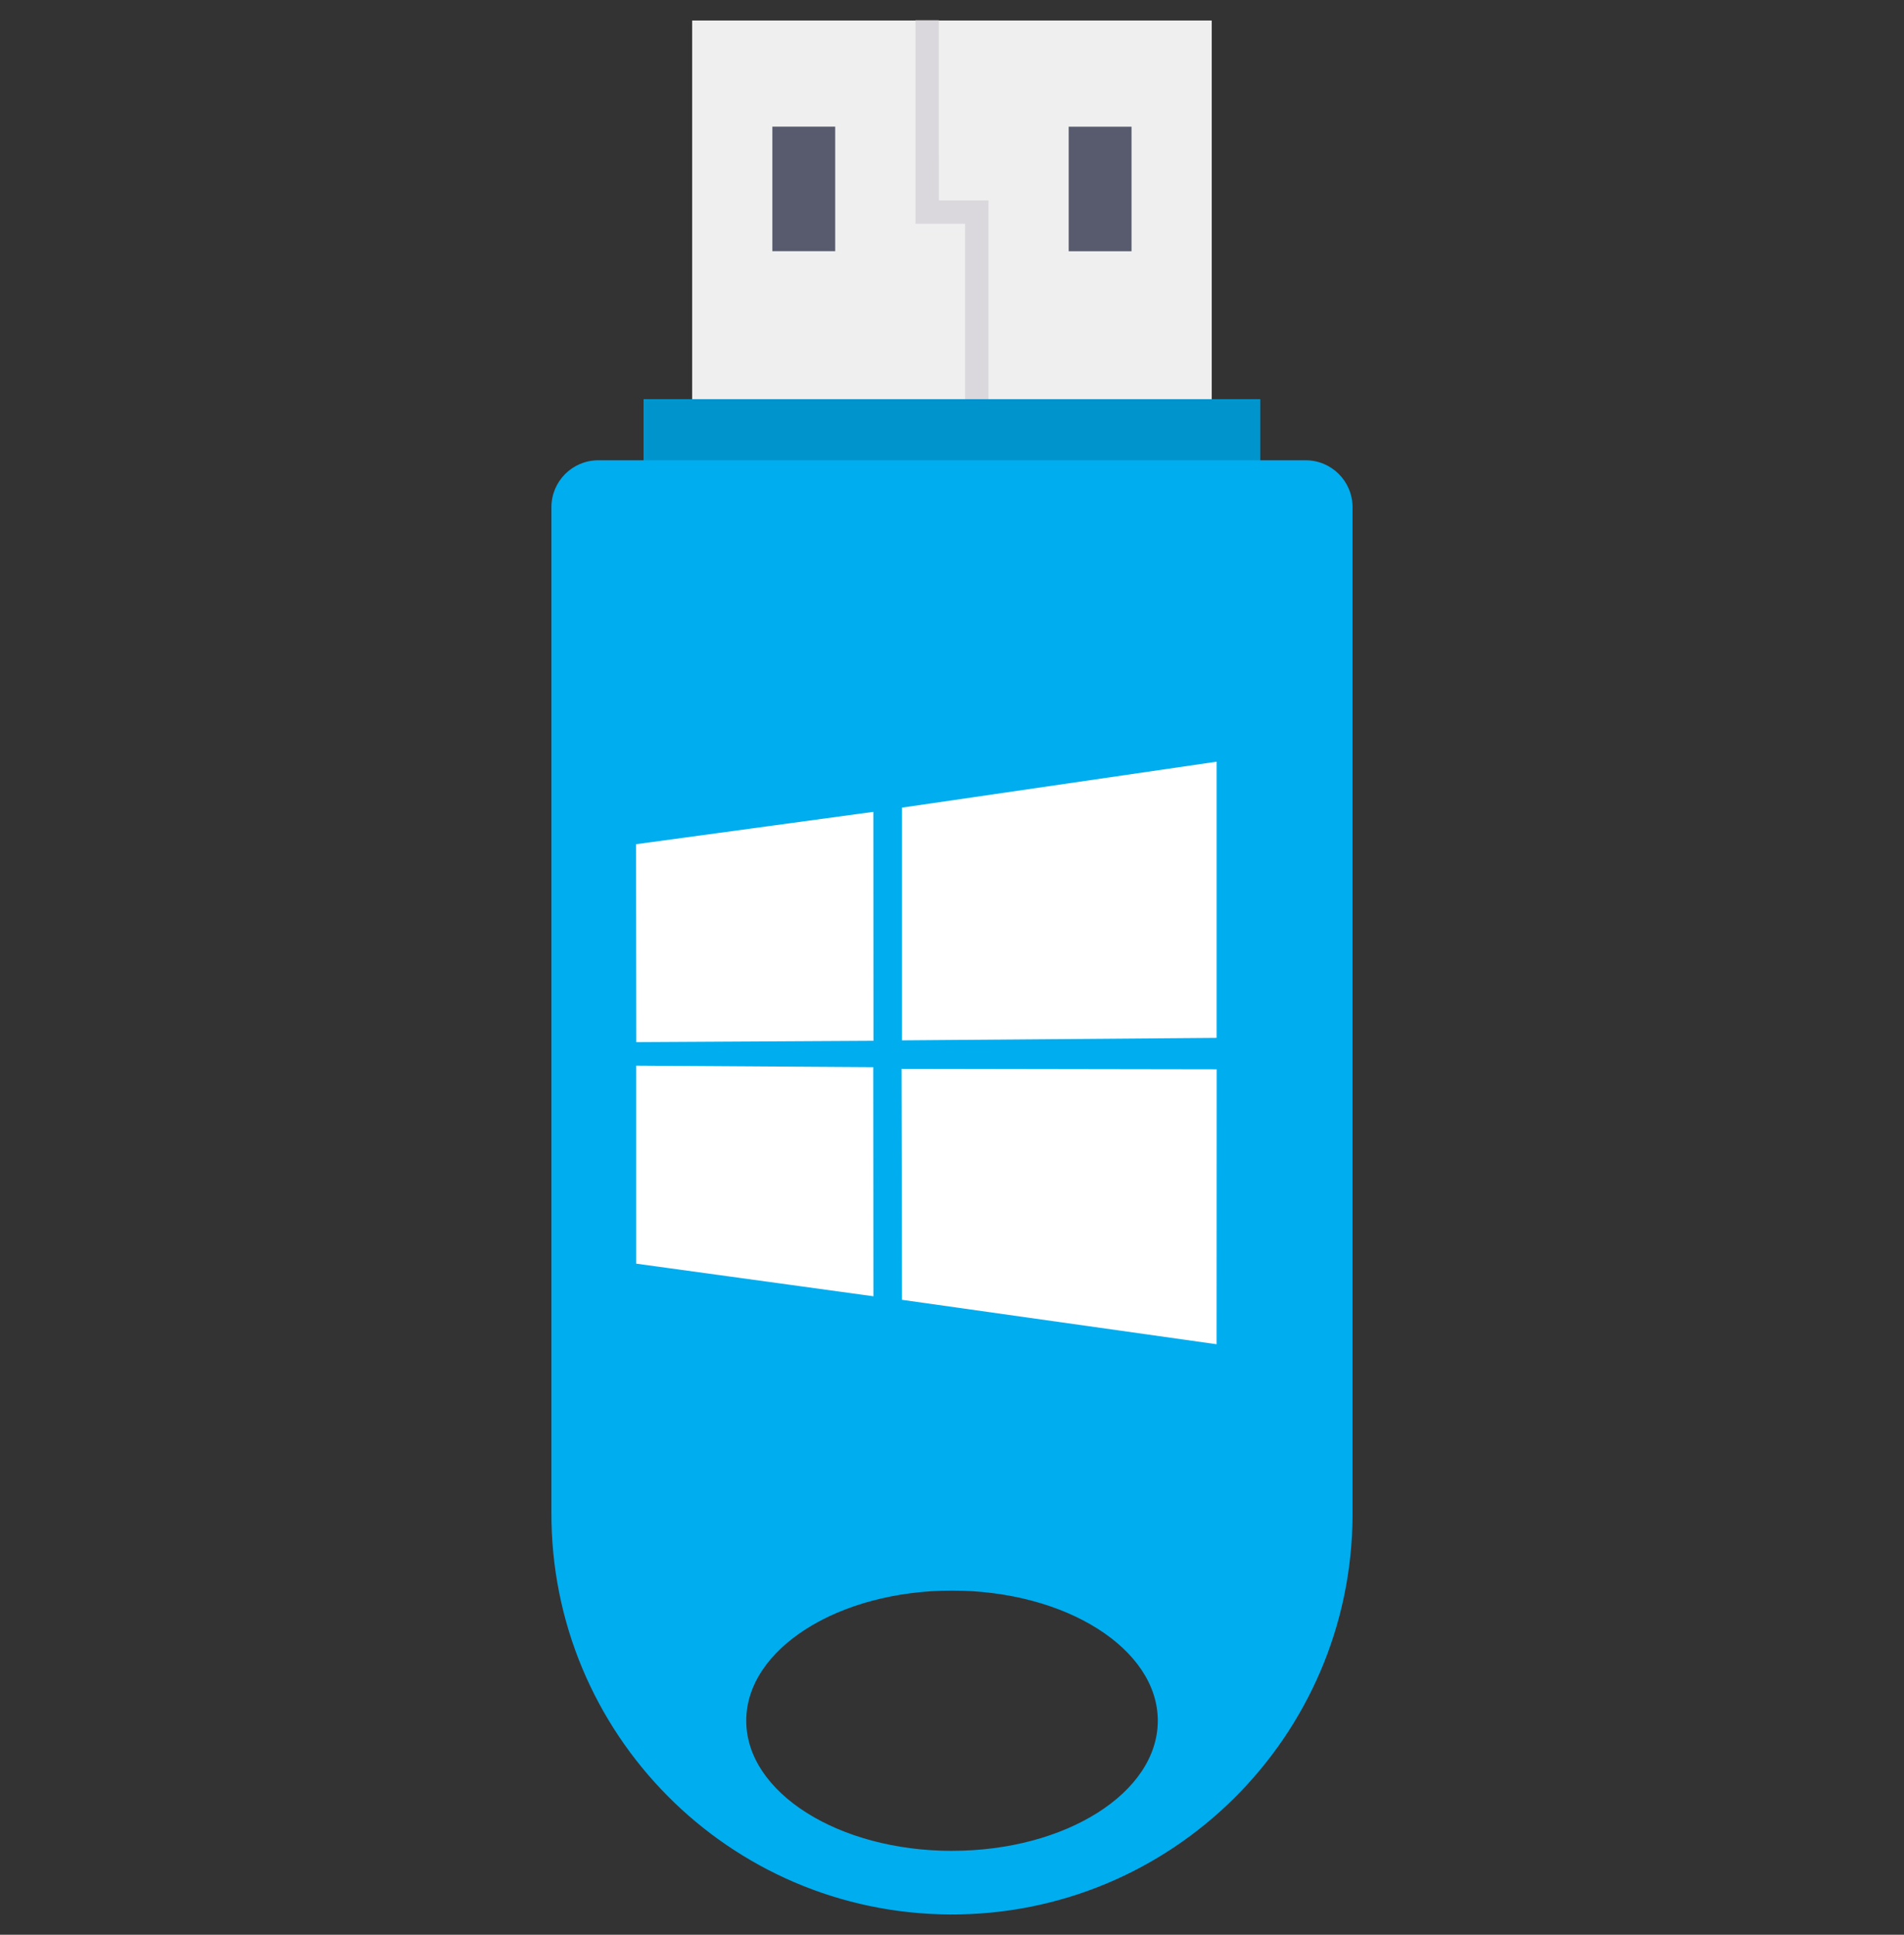 <?xml version="1.0" encoding="UTF-8" standalone="no"?>
<svg
   xmlns:dc="http://purl.org/dc/elements/1.1/"
   xmlns:cc="http://creativecommons.org/ns#"
   xmlns:rdf="http://www.w3.org/1999/02/22-rdf-syntax-ns#"
   xmlns:svg="http://www.w3.org/2000/svg"
   xmlns="http://www.w3.org/2000/svg"
   id="svg8"
   version="1.1"
   viewBox="0 0 66.675 67.733"
   height="256"
   width="252">
  <rect x="0" y="0" width="66.675" height="67.733" fill="#333333" stroke="none"/>
  <defs
     id="defs2" />
  <g
     transform="translate(0,-229.267)"
     id="layer1">
    <path
       style="fill:#eeefee;stroke-width:0.119"
       d="M 24.238,247.772 V 229.985 H 42.433 V 247.772 Z"
       id="path815" />
    <path
       style="fill:#dbd8dd;stroke-width:0.119"
       d="m 34.615,245.382 -0.818,9e-5 v -8.282 h -1.738 l 8.4e-5,-7.123 0.818,5e-4 -4.2e-4,6.305 h 1.738 z"
       id="path817" />
    <path
       style="fill:#575b6d;stroke-width:0.119"
       d="M 37.424,238.062 V 233.703 h 2.2 v 4.359 z"
       id="path819" />
    <path
       style="fill:#575b6d;stroke-width:0.119"
       d="m 27.047,238.06 v -4.359 h 2.2 v 4.359 z"
       id="path821" />
    <path
       style="fill:#0094cc;fill-opacity:1;stroke-width:0.119"
       d="m 22.536,246.066 v -2.825 h 21.598 v 2.825 z"
       id="path823" />
    <path
       style="fill:#00adef;fill-opacity:1;stroke-width:0.119"
       d="m 45.729,245.381 -24.783,-8e-5 c -0.902,0.003 -1.633,0.733 -1.636,1.636 v 35.186 c -0.033,7.747 6.22,14.054 13.967,14.087 7.747,0.033 14.054,-6.22 14.087,-13.967 1.68e-4,-0.04 1.68e-4,-0.08 0,-0.12 v -35.186 c -0.003,-0.902 -0.733,-1.633 -1.636,-1.636 z m -12.391,48.682 c -3.983,0 -7.206,-2.044 -7.206,-4.556 0,-2.511 3.222,-4.556 7.206,-4.556 3.983,-8e-5 7.206,2.037 7.206,4.556 0,2.519 -3.222,4.555 -7.205,4.555 z"
       id="path825" />
    <path
       id="path848"
       d="m 22.274,258.821 8.309,-1.132 0.004,8.014 -8.305,0.047 z m 8.305,7.806 0.006,8.021 -8.305,-1.142 -4.65e-4,-6.933 z m 1.007,-9.086 11.017,-1.608 v 9.668 l -11.017,0.087 z m 11.019,9.161 -0.003,9.625 -11.017,-1.555 -0.015,-8.088 z"
       style="fill:#ffffff;stroke-width:0.079" />
  </g>
</svg>
